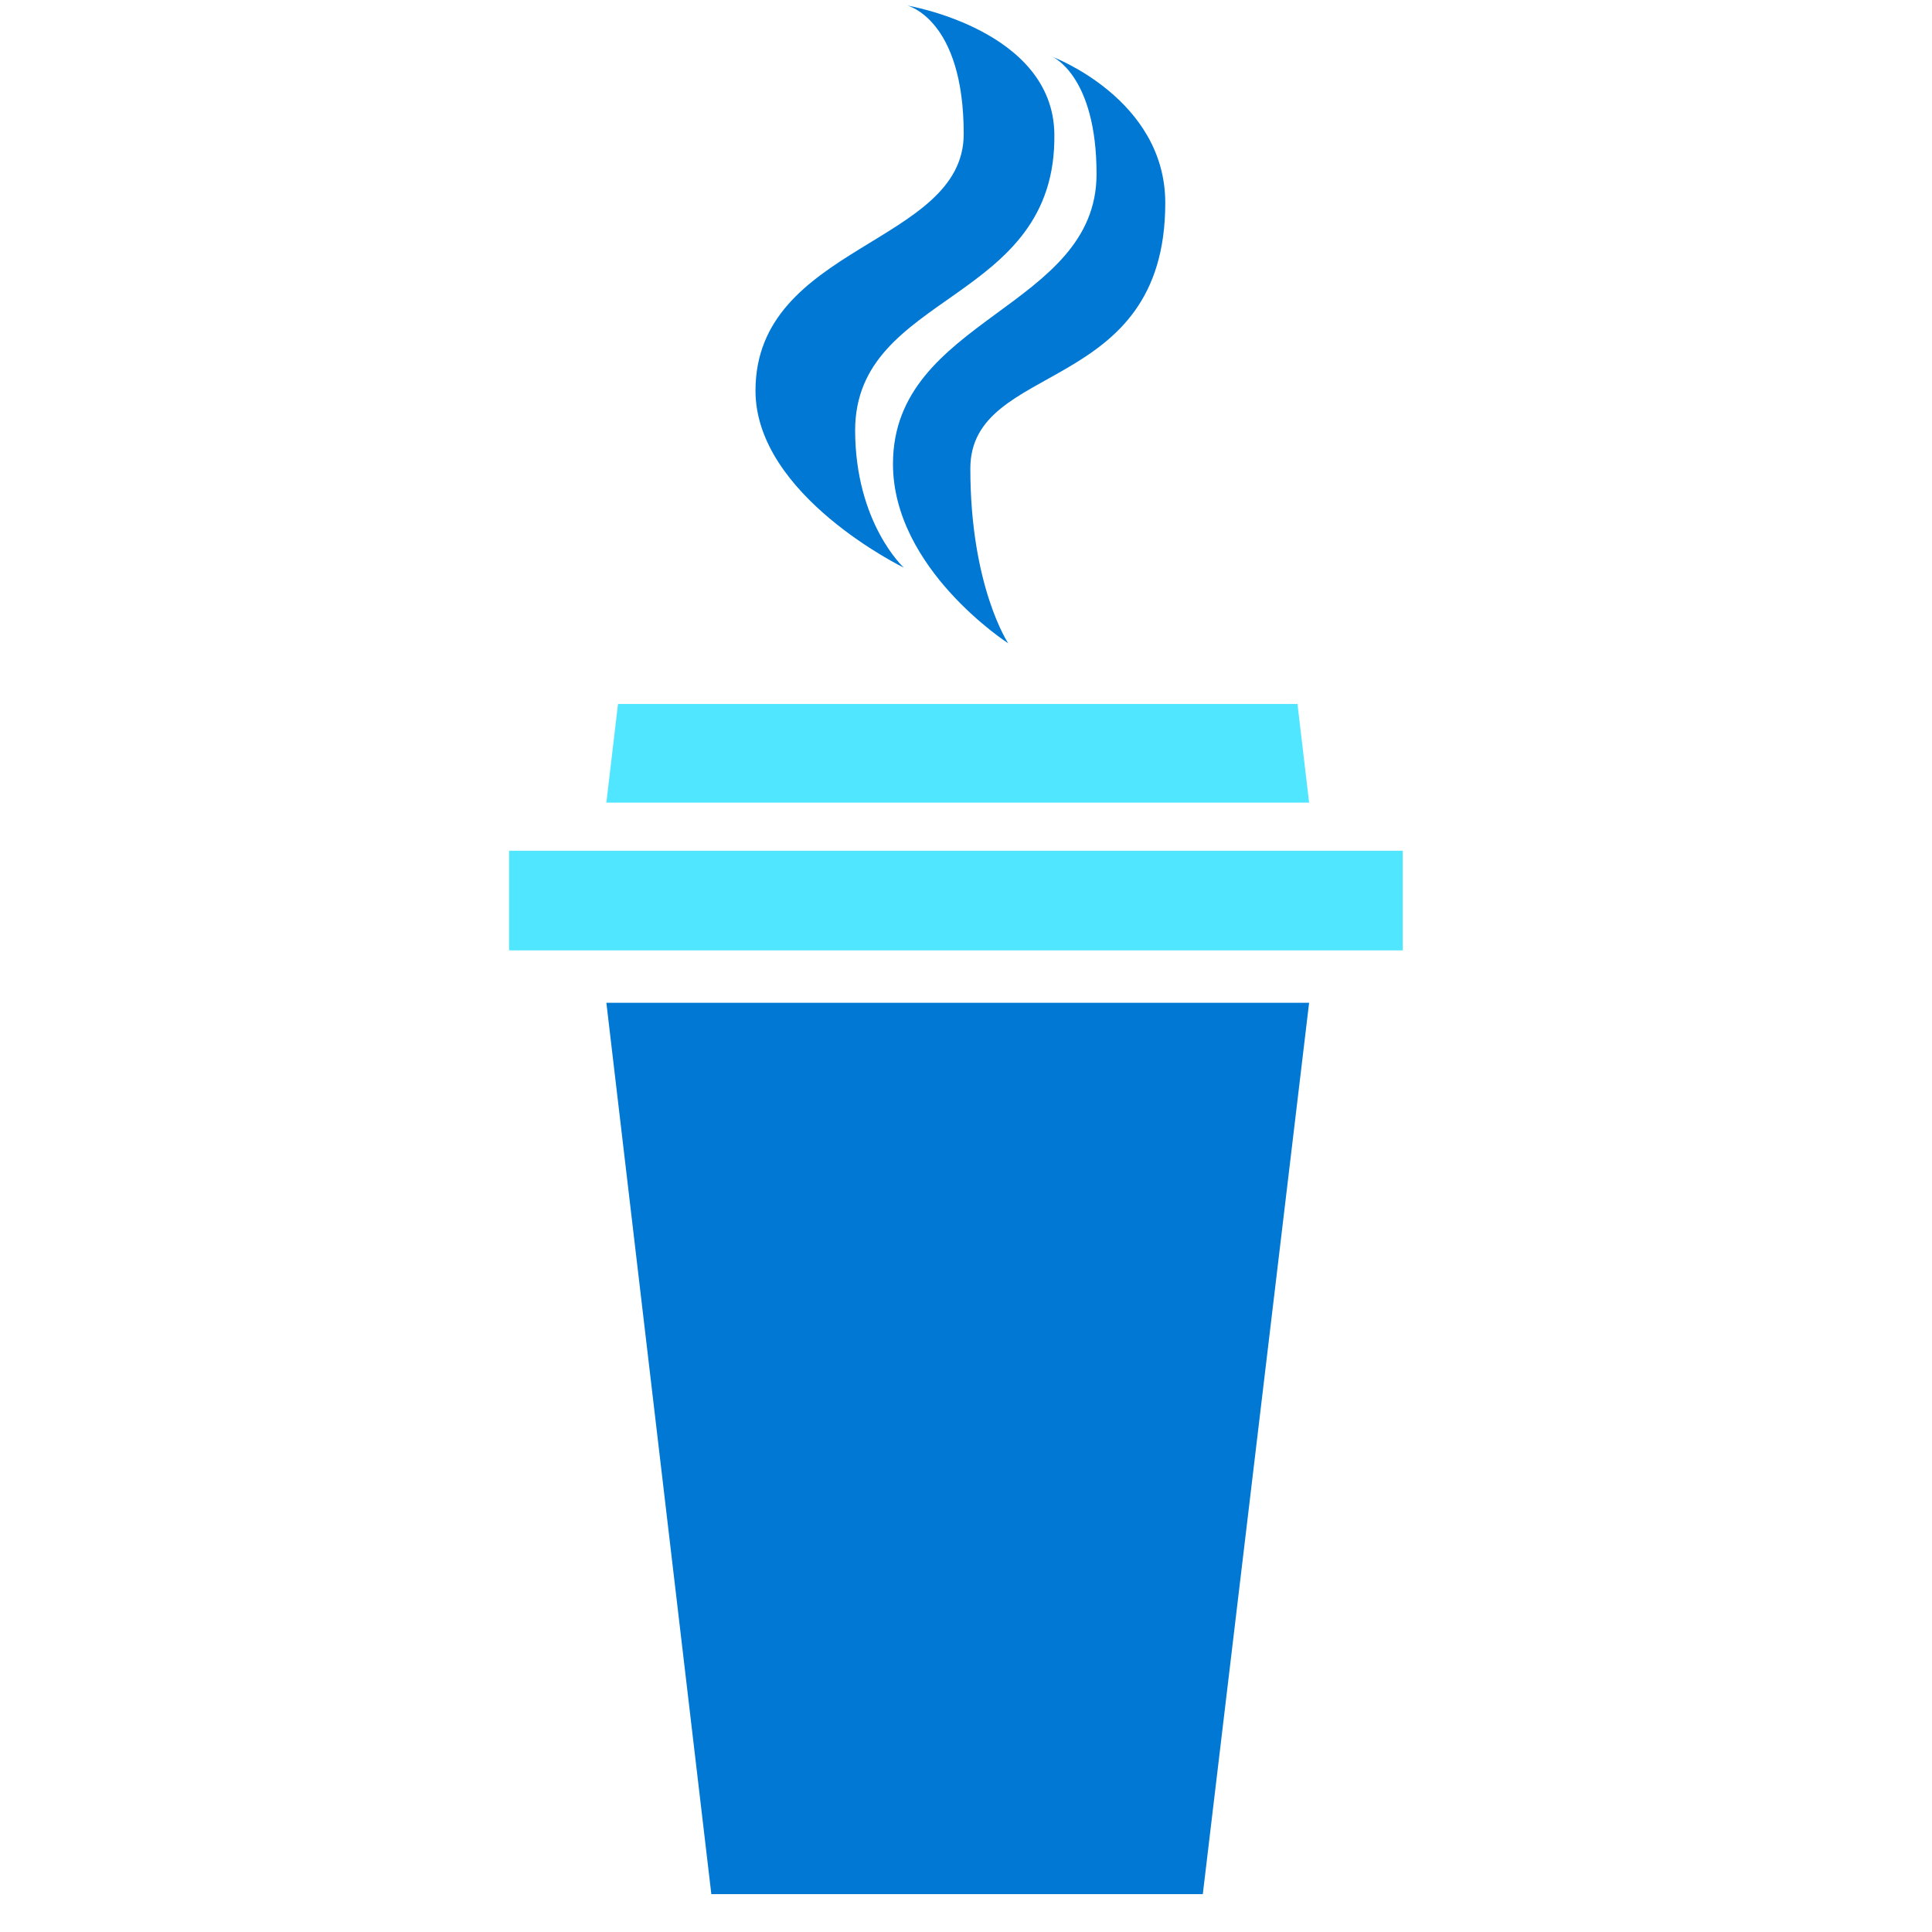 <svg xmlns="http://www.w3.org/2000/svg" viewBox="0 0 49 49"><path d="M33.202 25.433H15.379l2.662 22.606h12.465l2.696-22.606z" fill="#0078D4"/><path d="M15.38 20.356h17.822l-.295-2.502H15.674l-.295 2.502zM35.577 21.577H12.912v2.527h22.665v-2.527z" fill="#50E6FF"/><path d="M22.926 14.399s-3.765-1.828-3.765-4.49c0-3.705 5.281-3.705 5.281-6.51C24.442.477 23.01.14 23.01.14s3.698.615 3.731 3.26c.06 4.32-5.053 3.984-5.053 7.522.008 2.358 1.238 3.478 1.238 3.478z" fill="#0078D4"/><path d="M25.57 16.315s-2.922-1.879-2.922-4.549c0-3.705 5.163-3.933 5.163-7.352 0-2.502-1.12-2.974-1.12-2.974s2.863 1.07 2.863 3.706c0 4.91-4.944 3.984-4.944 6.738 0 2.99.96 4.43.96 4.43z" fill="#0078D4"/></svg>